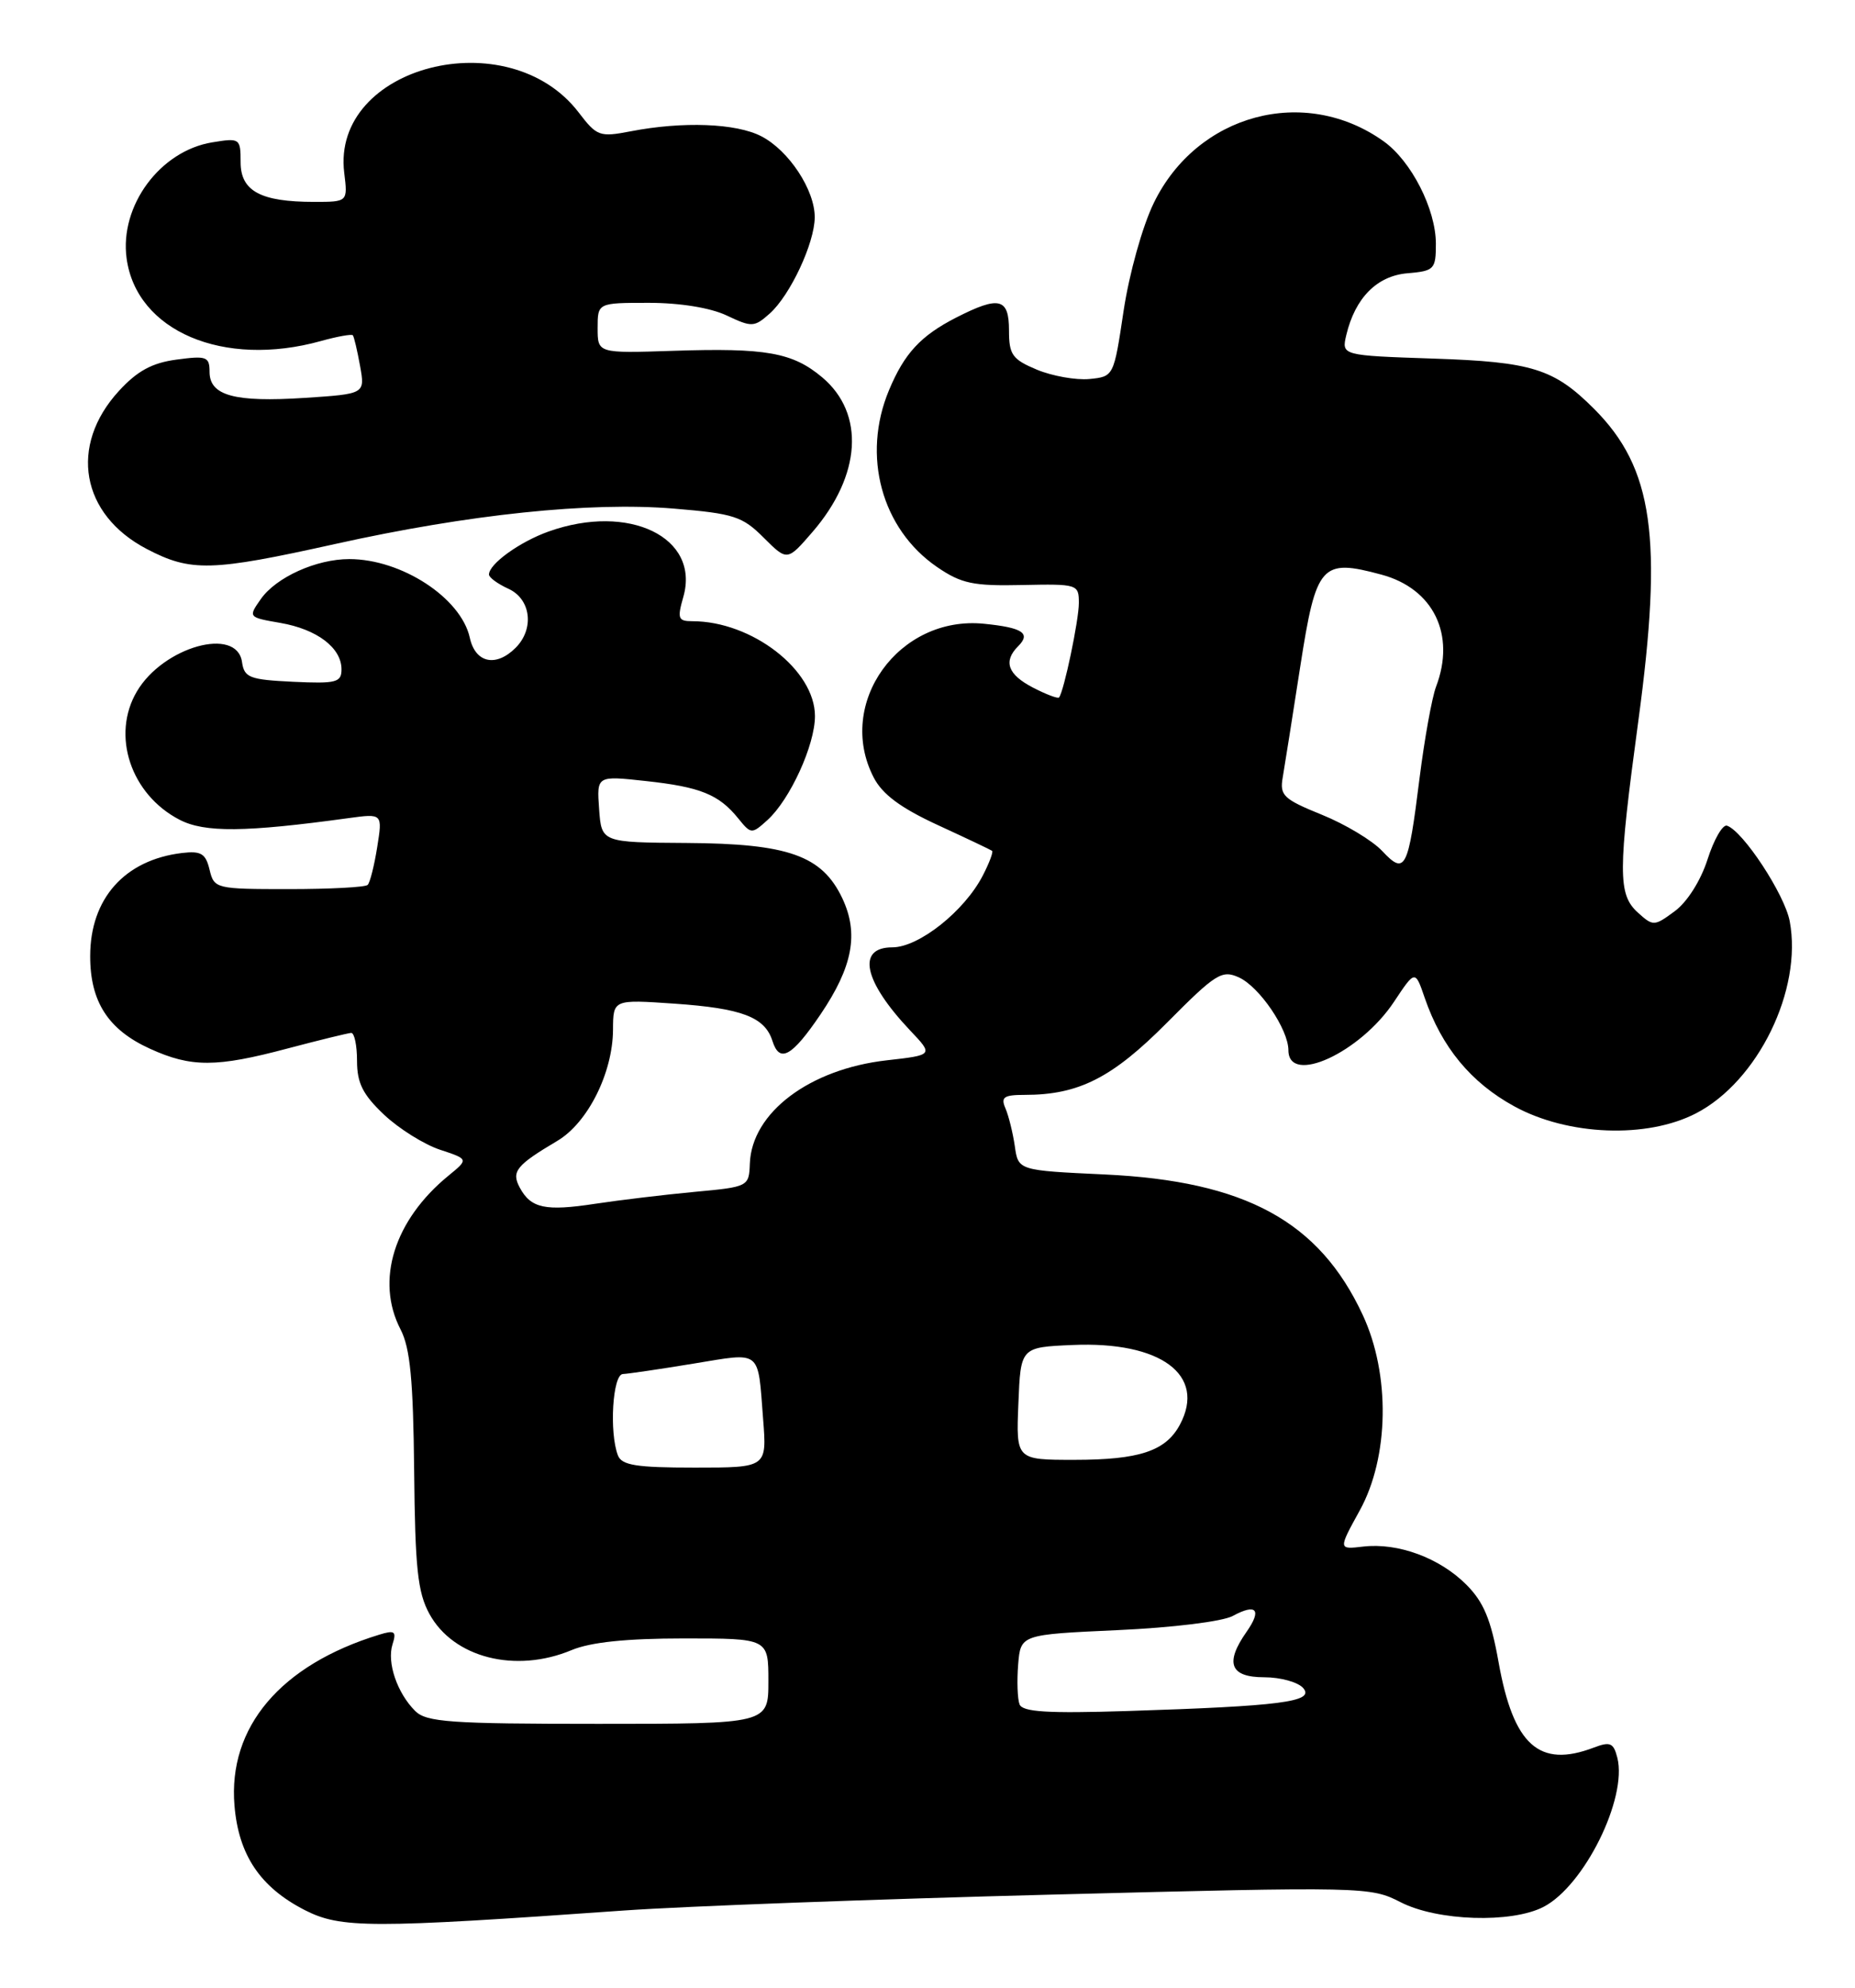 <?xml version="1.0" encoding="UTF-8" standalone="no"?>
<!DOCTYPE svg PUBLIC "-//W3C//DTD SVG 1.1//EN" "http://www.w3.org/Graphics/SVG/1.1/DTD/svg11.dtd" >
<svg xmlns="http://www.w3.org/2000/svg" xmlns:xlink="http://www.w3.org/1999/xlink" version="1.1" viewBox="0 0 239 256">
 <g >
 <path fill="currentColor"
d=" M 80.50 246.03 C 88.20 245.49 112.95 244.57 135.50 243.99 C 175.82 242.95 176.57 242.97 180.46 244.97 C 185.20 247.40 194.73 247.71 198.87 245.57 C 204.11 242.86 209.69 231.59 208.38 226.37 C 207.89 224.44 207.46 224.25 205.34 225.06 C 198.31 227.73 194.99 224.76 193.08 214.07 C 192.10 208.56 191.16 206.31 188.91 204.06 C 185.47 200.62 180.11 198.65 175.64 199.17 C 172.42 199.55 172.42 199.55 175.19 194.52 C 178.98 187.65 179.15 177.00 175.57 169.33 C 169.96 157.28 160.44 152.10 142.34 151.25 C 131.19 150.73 131.19 150.73 130.75 147.61 C 130.50 145.90 129.96 143.71 129.55 142.75 C 128.91 141.29 129.32 141.00 132.03 141.00 C 138.99 141.00 143.30 138.81 150.36 131.70 C 156.64 125.37 157.43 124.88 159.62 125.87 C 162.27 127.08 165.99 132.55 166.00 135.25 C 166.01 139.82 175.27 135.57 179.62 128.99 C 182.33 124.91 182.33 124.91 183.56 128.50 C 185.75 134.86 189.51 139.42 195.11 142.48 C 202.03 146.26 212.18 146.65 218.51 143.38 C 226.49 139.26 232.25 127.47 230.59 118.64 C 229.94 115.18 224.56 107.00 222.50 106.33 C 221.95 106.16 220.82 108.11 220.00 110.68 C 219.12 113.42 217.37 116.18 215.77 117.35 C 213.13 119.30 212.99 119.30 211.02 117.52 C 208.44 115.18 208.45 112.30 211.08 92.87 C 214.28 69.25 213.01 60.28 205.37 52.64 C 200.21 47.48 197.39 46.60 184.67 46.18 C 172.84 45.78 172.84 45.78 173.46 43.14 C 174.60 38.36 177.41 35.52 181.35 35.19 C 184.79 34.90 185.00 34.68 185.00 31.40 C 185.00 26.94 181.83 20.73 178.26 18.19 C 168.09 10.94 154.22 14.67 148.65 26.15 C 147.19 29.14 145.49 35.25 144.77 40.00 C 143.50 48.49 143.50 48.50 140.35 48.81 C 138.62 48.97 135.58 48.43 133.60 47.61 C 130.42 46.28 130.00 45.68 130.00 42.55 C 130.00 38.38 128.74 38.07 123.21 40.89 C 118.63 43.23 116.52 45.50 114.54 50.25 C 111.01 58.69 113.58 68.12 120.73 73.02 C 123.86 75.16 125.38 75.48 131.68 75.34 C 138.83 75.19 139.00 75.24 139.00 77.65 C 139.00 79.88 137.08 89.03 136.45 89.82 C 136.30 90.00 134.79 89.43 133.09 88.55 C 129.83 86.86 129.23 85.17 131.18 83.22 C 132.85 81.55 131.76 80.83 126.80 80.33 C 115.81 79.21 107.63 90.59 112.57 100.13 C 113.69 102.30 116.05 104.05 120.82 106.25 C 124.49 107.94 127.65 109.44 127.82 109.57 C 128.00 109.70 127.46 111.14 126.62 112.76 C 124.26 117.34 118.38 122.00 114.97 122.00 C 110.33 122.00 111.26 126.35 117.25 132.69 C 120.27 135.87 120.27 135.87 114.24 136.55 C 104.29 137.68 96.85 143.29 96.61 149.85 C 96.50 152.81 96.43 152.85 89.50 153.49 C 85.65 153.85 79.89 154.54 76.71 155.02 C 70.24 156.01 68.40 155.61 66.96 152.93 C 65.86 150.87 66.51 150.06 71.81 146.92 C 75.73 144.60 78.95 138.17 78.98 132.61 C 79.00 128.71 79.00 128.71 86.87 129.25 C 95.58 129.85 98.54 130.97 99.52 134.05 C 100.44 136.96 102.02 136.09 105.72 130.63 C 109.88 124.48 110.67 120.22 108.52 115.67 C 105.91 110.18 101.57 108.64 88.50 108.56 C 77.50 108.49 77.50 108.49 77.19 104.19 C 76.88 99.89 76.88 99.89 83.19 100.58 C 90.22 101.34 92.62 102.31 95.11 105.39 C 96.77 107.44 96.85 107.44 98.88 105.61 C 101.79 102.97 105.00 95.95 105.00 92.22 C 105.00 86.28 96.88 80.00 89.20 80.00 C 87.37 80.00 87.24 79.66 88.04 76.87 C 90.23 69.21 81.04 64.75 70.68 68.45 C 66.95 69.78 63.00 72.63 63.00 73.99 C 63.00 74.37 64.12 75.19 65.50 75.82 C 68.41 77.14 68.88 80.98 66.43 83.43 C 63.89 85.96 61.24 85.38 60.53 82.13 C 59.40 77.00 51.74 72.00 45.00 72.00 C 40.75 72.00 35.58 74.34 33.61 77.14 C 31.96 79.49 31.98 79.50 36.12 80.22 C 40.86 81.04 44.00 83.43 44.00 86.20 C 44.00 87.89 43.32 88.06 37.75 87.80 C 32.14 87.53 31.47 87.27 31.18 85.25 C 30.52 80.63 21.04 83.28 17.64 89.04 C 14.30 94.68 16.84 102.32 23.14 105.57 C 26.36 107.24 31.58 107.19 44.90 105.36 C 49.29 104.76 49.29 104.76 48.60 109.09 C 48.22 111.48 47.67 113.67 47.37 113.96 C 47.08 114.26 42.51 114.50 37.22 114.50 C 27.79 114.50 27.59 114.45 27.00 112.00 C 26.50 109.92 25.91 109.56 23.45 109.85 C 16.06 110.74 11.62 115.72 11.62 123.13 C 11.61 129.01 13.95 132.62 19.33 135.06 C 24.64 137.48 27.87 137.47 37.07 135.02 C 41.16 133.94 44.84 133.04 45.25 133.02 C 45.66 133.01 46.00 134.63 46.00 136.63 C 46.00 139.48 46.75 140.97 49.48 143.55 C 51.40 145.36 54.64 147.38 56.68 148.06 C 60.38 149.28 60.38 149.28 57.80 151.39 C 50.78 157.12 48.34 164.90 51.61 171.21 C 52.85 173.61 53.24 177.72 53.36 189.41 C 53.48 201.92 53.81 205.07 55.32 207.83 C 58.41 213.49 66.41 215.53 73.65 212.50 C 76.10 211.48 80.72 211.00 88.12 211.00 C 99.00 211.00 99.00 211.00 99.00 216.50 C 99.00 222.00 99.00 222.00 77.07 222.00 C 58.00 222.00 54.93 221.78 53.49 220.34 C 51.17 218.03 49.83 214.10 50.57 211.77 C 51.11 210.08 50.86 209.90 48.85 210.52 C 36.15 214.41 29.37 222.41 30.21 232.52 C 30.74 238.89 33.52 243.03 39.24 245.97 C 43.90 248.35 47.62 248.36 80.50 246.03 Z  M 43.21 70.05 C 60.42 66.23 76.03 64.60 86.84 65.50 C 94.54 66.14 95.66 66.50 98.39 69.24 C 101.43 72.27 101.43 72.27 104.68 68.51 C 110.97 61.23 111.47 53.26 105.94 48.60 C 102.12 45.39 98.69 44.78 86.70 45.18 C 77.00 45.50 77.00 45.50 77.00 42.25 C 77.00 39.00 77.00 39.00 83.60 39.00 C 87.62 39.00 91.54 39.64 93.63 40.63 C 96.86 42.16 97.18 42.15 99.17 40.38 C 101.80 38.04 104.95 31.32 104.97 28.00 C 105.00 24.49 101.64 19.38 98.09 17.55 C 94.85 15.87 87.98 15.61 81.26 16.91 C 77.26 17.68 76.90 17.55 74.57 14.50 C 65.51 2.62 42.67 8.47 44.35 22.25 C 44.81 26.00 44.81 26.00 40.47 26.00 C 33.58 26.00 31.00 24.61 31.00 20.89 C 31.00 17.82 30.90 17.75 27.36 18.33 C 20.63 19.42 15.40 26.49 16.31 33.26 C 17.57 42.64 28.78 47.41 41.34 43.92 C 43.46 43.33 45.31 43.00 45.46 43.18 C 45.61 43.35 46.03 45.13 46.39 47.12 C 47.04 50.73 47.04 50.73 39.27 51.24 C 30.21 51.83 27.00 50.95 27.00 47.89 C 27.00 45.93 26.61 45.79 22.75 46.31 C 19.59 46.73 17.68 47.77 15.31 50.36 C 8.85 57.41 10.42 66.27 18.91 70.70 C 24.60 73.67 27.21 73.60 43.21 70.05 Z  M 131.36 219.49 C 131.09 218.79 131.01 216.48 131.18 214.36 C 131.50 210.50 131.50 210.50 144.00 209.93 C 151.07 209.61 157.52 208.82 158.84 208.10 C 161.88 206.45 162.61 207.30 160.60 210.16 C 157.78 214.18 158.49 216.00 162.88 216.00 C 165.01 216.00 167.29 216.64 167.93 217.42 C 169.38 219.16 165.01 219.72 145.18 220.35 C 134.95 220.67 131.74 220.47 131.36 219.49 Z  M 79.61 187.42 C 78.48 184.47 78.93 177.00 80.25 176.95 C 80.94 176.92 85.03 176.32 89.34 175.61 C 98.21 174.16 97.62 173.68 98.32 182.75 C 98.81 189.00 98.81 189.00 89.51 189.00 C 81.96 189.00 80.10 188.70 79.61 187.42 Z  M 131.21 180.75 C 131.50 173.50 131.50 173.50 138.18 173.21 C 149.55 172.71 155.44 177.07 152.02 183.47 C 150.20 186.87 146.80 188.00 138.41 188.00 C 130.91 188.00 130.91 188.00 131.21 180.75 Z  M 178.09 109.60 C 176.83 108.25 173.32 106.14 170.30 104.92 C 165.35 102.91 164.86 102.44 165.27 100.10 C 165.52 98.67 166.53 92.24 167.53 85.81 C 169.58 72.65 170.23 71.91 177.98 74.00 C 184.69 75.80 187.58 81.73 185.02 88.44 C 184.49 89.85 183.53 95.17 182.89 100.26 C 181.43 111.99 181.04 112.74 178.09 109.60 Z "/>
</g>
</svg>